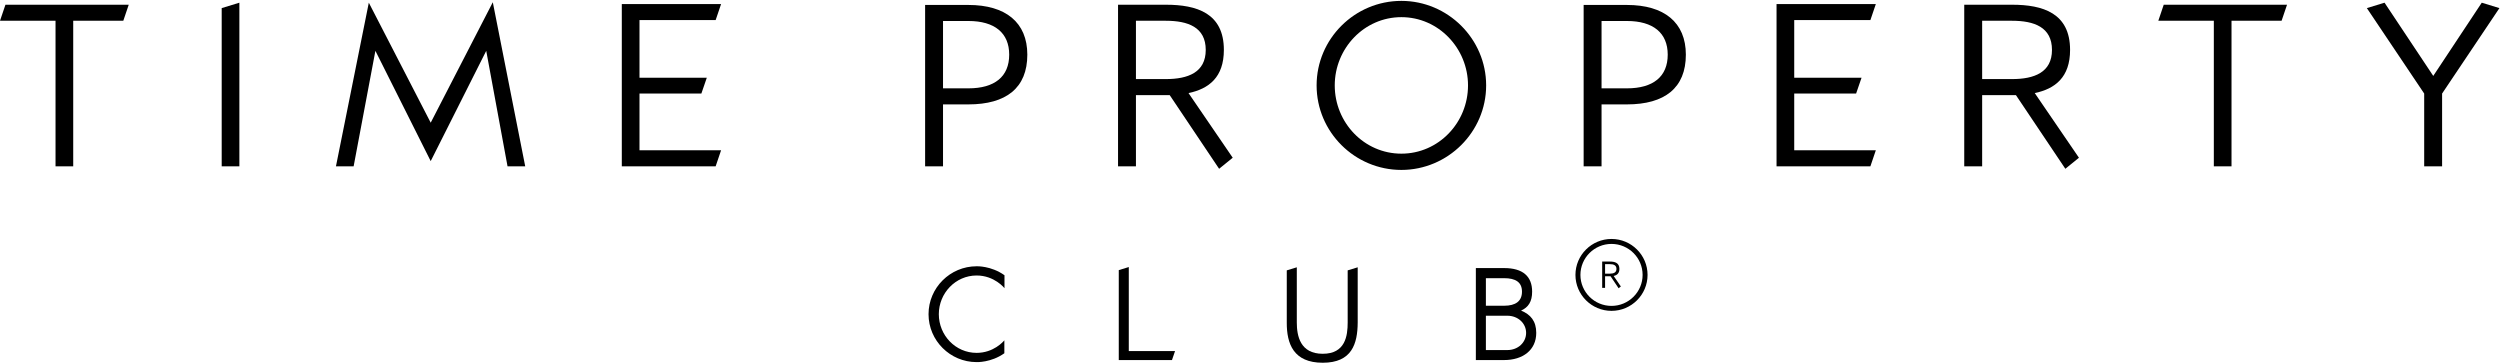 <?xml version="1.0" encoding="UTF-8"?>
<svg width="1107px" height="161px" viewBox="0 0 1107 161" version="1.1" xmlns="http://www.w3.org/2000/svg" xmlns:xlink="http://www.w3.org/1999/xlink">
    <!-- Generator: sketchtool 44.1 (41455) - http://www.bohemiancoding.com/sketch -->
    <title>logo-v-black</title>
    <desc>Created with sketchtool.</desc>
    <defs></defs>
    <g id="exports/slices/planceholder/land" stroke="none" stroke-width="1" fill="none" fill-rule="evenodd">
        <g id="BASE" transform="translate(-1299, -1153)" fill="#000000">
            <g id="logo-v-black" transform="translate(1299, 1153)">
                <polygon id="Fill-1" points="2.409 2.095 0.001 9.194 24.59 9.194 24.59 73.642 32.421 73.642 32.421 9.194 54.598 9.194 57.003 2.095"></polygon>
                <polygon id="Fill-2" points="98.167 3.593 105.995 1.192 105.995 73.642 98.167 73.642"></polygon>
                <polygon id="Fill-3" points="218.213 0.992 232.565 73.642 224.734 73.642 215.302 22.506 190.715 71.342 166.224 22.506 156.588 73.642 148.76 73.642 163.312 1.193 190.715 54.33"></polygon>
                <polygon id="Fill-4" points="319.297 66.54 316.889 73.642 275.334 73.642 275.334 1.793 319.297 1.793 316.889 8.9 283.167 8.9 283.167 34.415 312.973 34.415 310.565 41.424 283.167 41.424 283.167 66.54"></polygon>
                <g id="Group-33" transform="translate(408.706, 0.015)">
                    <path d="M8.865,39.104 L20.103,39.104 C31.749,39.104 38.169,33.901 38.169,24.19 C38.169,14.584 31.749,9.282 20.103,9.282 L8.865,9.282 L8.865,39.104 Z M46.194,24.19 C46.194,38.906 36.862,46.211 20.103,46.211 L8.865,46.211 L8.865,73.628 L0.934,73.628 L0.934,2.178 L20.103,2.178 C36.56,2.178 46.194,9.883 46.194,24.19 L46.194,24.19 Z" id="Fill-5"></path>
                    <path d="M94.289,35.001 L107.53,35.001 C117.267,35.001 125.196,32.096 125.196,22.091 C125.196,11.983 117.267,9.18 107.53,9.18 L94.289,9.18 L94.289,35.001 Z M133.223,22.091 C133.223,34.2 126.596,39.306 117.572,41.204 L137.141,69.828 L131.115,74.723 L109.242,42.108 L107.53,42.108 L94.289,42.108 L94.289,73.626 L86.361,73.626 L86.361,2.078 L107.53,2.078 C121.183,2.078 133.223,5.78 133.223,22.091 L133.223,22.091 Z" id="Fill-7"></path>
                    <path d="M241.331,37.801 C241.331,21.387 228.284,7.58 211.825,7.58 C195.363,7.58 182.319,21.387 182.319,37.801 C182.319,54.313 195.363,68.025 211.825,68.025 C228.284,68.025 241.331,54.313 241.331,37.801 M174.287,37.801 C174.287,17.191 191.15,0.377 211.825,0.377 C232.393,0.377 249.36,17.191 249.36,37.801 C249.36,58.417 232.393,75.228 211.825,75.228 C191.15,75.228 174.287,58.417 174.287,37.801" id="Fill-9"></path>
                    <path d="M300.461,39.104 L311.701,39.104 C323.34,39.104 329.763,33.901 329.763,24.19 C329.763,14.584 323.34,9.282 311.701,9.282 L300.461,9.282 L300.461,39.104 Z M337.79,24.19 C337.79,38.906 328.46,46.211 311.701,46.211 L300.461,46.211 L300.461,73.628 L292.53,73.628 L292.53,2.178 L311.701,2.178 C328.156,2.178 337.79,9.883 337.79,24.19 L337.79,24.19 Z" id="Fill-11"></path>
                    <polygon id="Fill-13" points="421.913 66.525 419.503 73.627 377.948 73.627 377.948 1.778 421.913 1.778 419.503 8.885 385.778 8.885 385.778 34.4 415.589 34.4 413.178 41.409 385.778 41.409 385.778 66.525"></polygon>
                    <path d="M468.991,35.001 L482.236,35.001 C491.978,35.001 499.909,32.096 499.909,22.091 C499.909,11.983 491.978,9.18 482.236,9.18 L468.991,9.18 L468.991,35.001 Z M507.924,22.091 C507.924,34.2 501.31,39.306 492.28,41.204 L511.85,69.828 L505.828,74.723 L483.949,42.108 L482.236,42.108 L468.991,42.108 L468.991,73.626 L461.06,73.626 L461.06,2.078 L482.236,2.078 C495.885,2.078 507.924,5.78 507.924,22.091 L507.924,22.091 Z" id="Fill-15"></path>
                    <polygon id="Fill-17" points="579.409 9.18 579.409 73.626 571.577 73.626 571.577 9.18 546.994 9.18 549.393 2.078 603.992 2.078 601.584 9.18"></polygon>
                    <polygon id="Fill-19" points="672.656 73.626 664.725 73.626 664.725 41.408 639.339 3.578 647.162 1.177 668.74 33.601 690.219 1.177 698.042 3.578 672.656 41.408"></polygon>
                    <path d="M23.73,160.323 C12.012,160.323 2.45,150.794 2.45,139.107 C2.45,127.426 12.012,117.892 23.73,117.892 C23.73,117.892 30.102,117.607 36.079,121.864 L36.079,127.591 C36.079,127.591 31.695,121.974 23.73,121.974 C14.398,121.974 7.004,129.803 7.004,139.107 C7.004,148.469 14.398,156.236 23.73,156.236 C31.239,156.236 35.568,151.248 36.021,150.679 L36.021,156.408 C30.102,160.607 23.73,160.323 23.73,160.323" id="Fill-21"></path>
                    <polygon id="Fill-23" points="111.603 155.445 110.243 159.417 86.685 159.417 86.685 119.594 91.122 118.231 91.122 155.445"></polygon>
                    <path d="M161.075,119.706 L165.519,118.345 L165.519,142.794 C165.519,148.696 166.994,156.637 177.012,156.637 C187.022,156.637 188.044,148.696 188.044,142.794 L188.044,119.706 L192.483,118.345 L192.483,142.794 C192.428,152.209 189.922,160.607 177.012,160.607 C164.095,160.607 161.023,152.266 161.075,142.794 L161.075,119.706 Z" id="Fill-25"></path>
                    <path d="M249.245,154.992 L258.744,154.992 C263.524,154.992 267.057,151.584 267.057,147.387 C267.057,143.193 263.524,139.788 258.744,139.788 L249.245,139.788 L249.245,154.992 Z M249.245,135.364 L257.315,135.364 C262.385,135.364 265.227,133.379 265.227,129.125 C265.227,124.926 262.385,123.163 257.315,123.163 L249.245,123.163 L249.245,135.364 Z M269.723,129.125 C269.723,133.549 268.073,136.043 264.826,137.518 C269.038,139.218 271.544,142.172 271.544,147.387 C271.544,154.992 265.63,159.418 257.315,159.418 L244.801,159.418 L244.801,118.687 L257.315,118.687 C265.63,118.687 269.723,122.372 269.723,129.125 L269.723,129.125 Z" id="Fill-27"></path>
                    <path d="M302.023,121.158 L304.179,121.158 C305.769,121.158 307.062,120.69 307.062,119.056 C307.062,117.411 305.769,116.952 304.179,116.952 L302.023,116.952 L302.023,121.158 Z M308.366,119.056 C308.366,121.029 307.285,121.864 305.812,122.175 L309.007,126.831 L308.016,127.629 L304.457,122.316 L304.179,122.316 L302.023,122.316 L302.023,127.452 L300.737,127.452 L300.737,115.802 L304.179,115.802 C306.402,115.802 308.366,116.407 308.366,119.056 L308.366,119.056 Z" id="Fill-29"></path>
                    <path d="M304.866,107.992 C297.278,107.992 291.105,114.147 291.105,121.716 C291.105,129.28 297.278,135.435 304.866,135.435 C312.459,135.435 318.64,129.28 318.64,121.716 C318.64,114.147 312.459,107.992 304.866,107.992 M304.866,137.635 C296.065,137.635 288.901,130.492 288.901,121.716 C288.901,112.937 296.065,105.794 304.866,105.794 C313.67,105.794 320.834,112.937 320.834,121.716 C320.834,130.492 313.67,137.635 304.866,137.635" id="Fill-31"></path>
                </g>
            </g>
        </g>
    </g>
</svg>